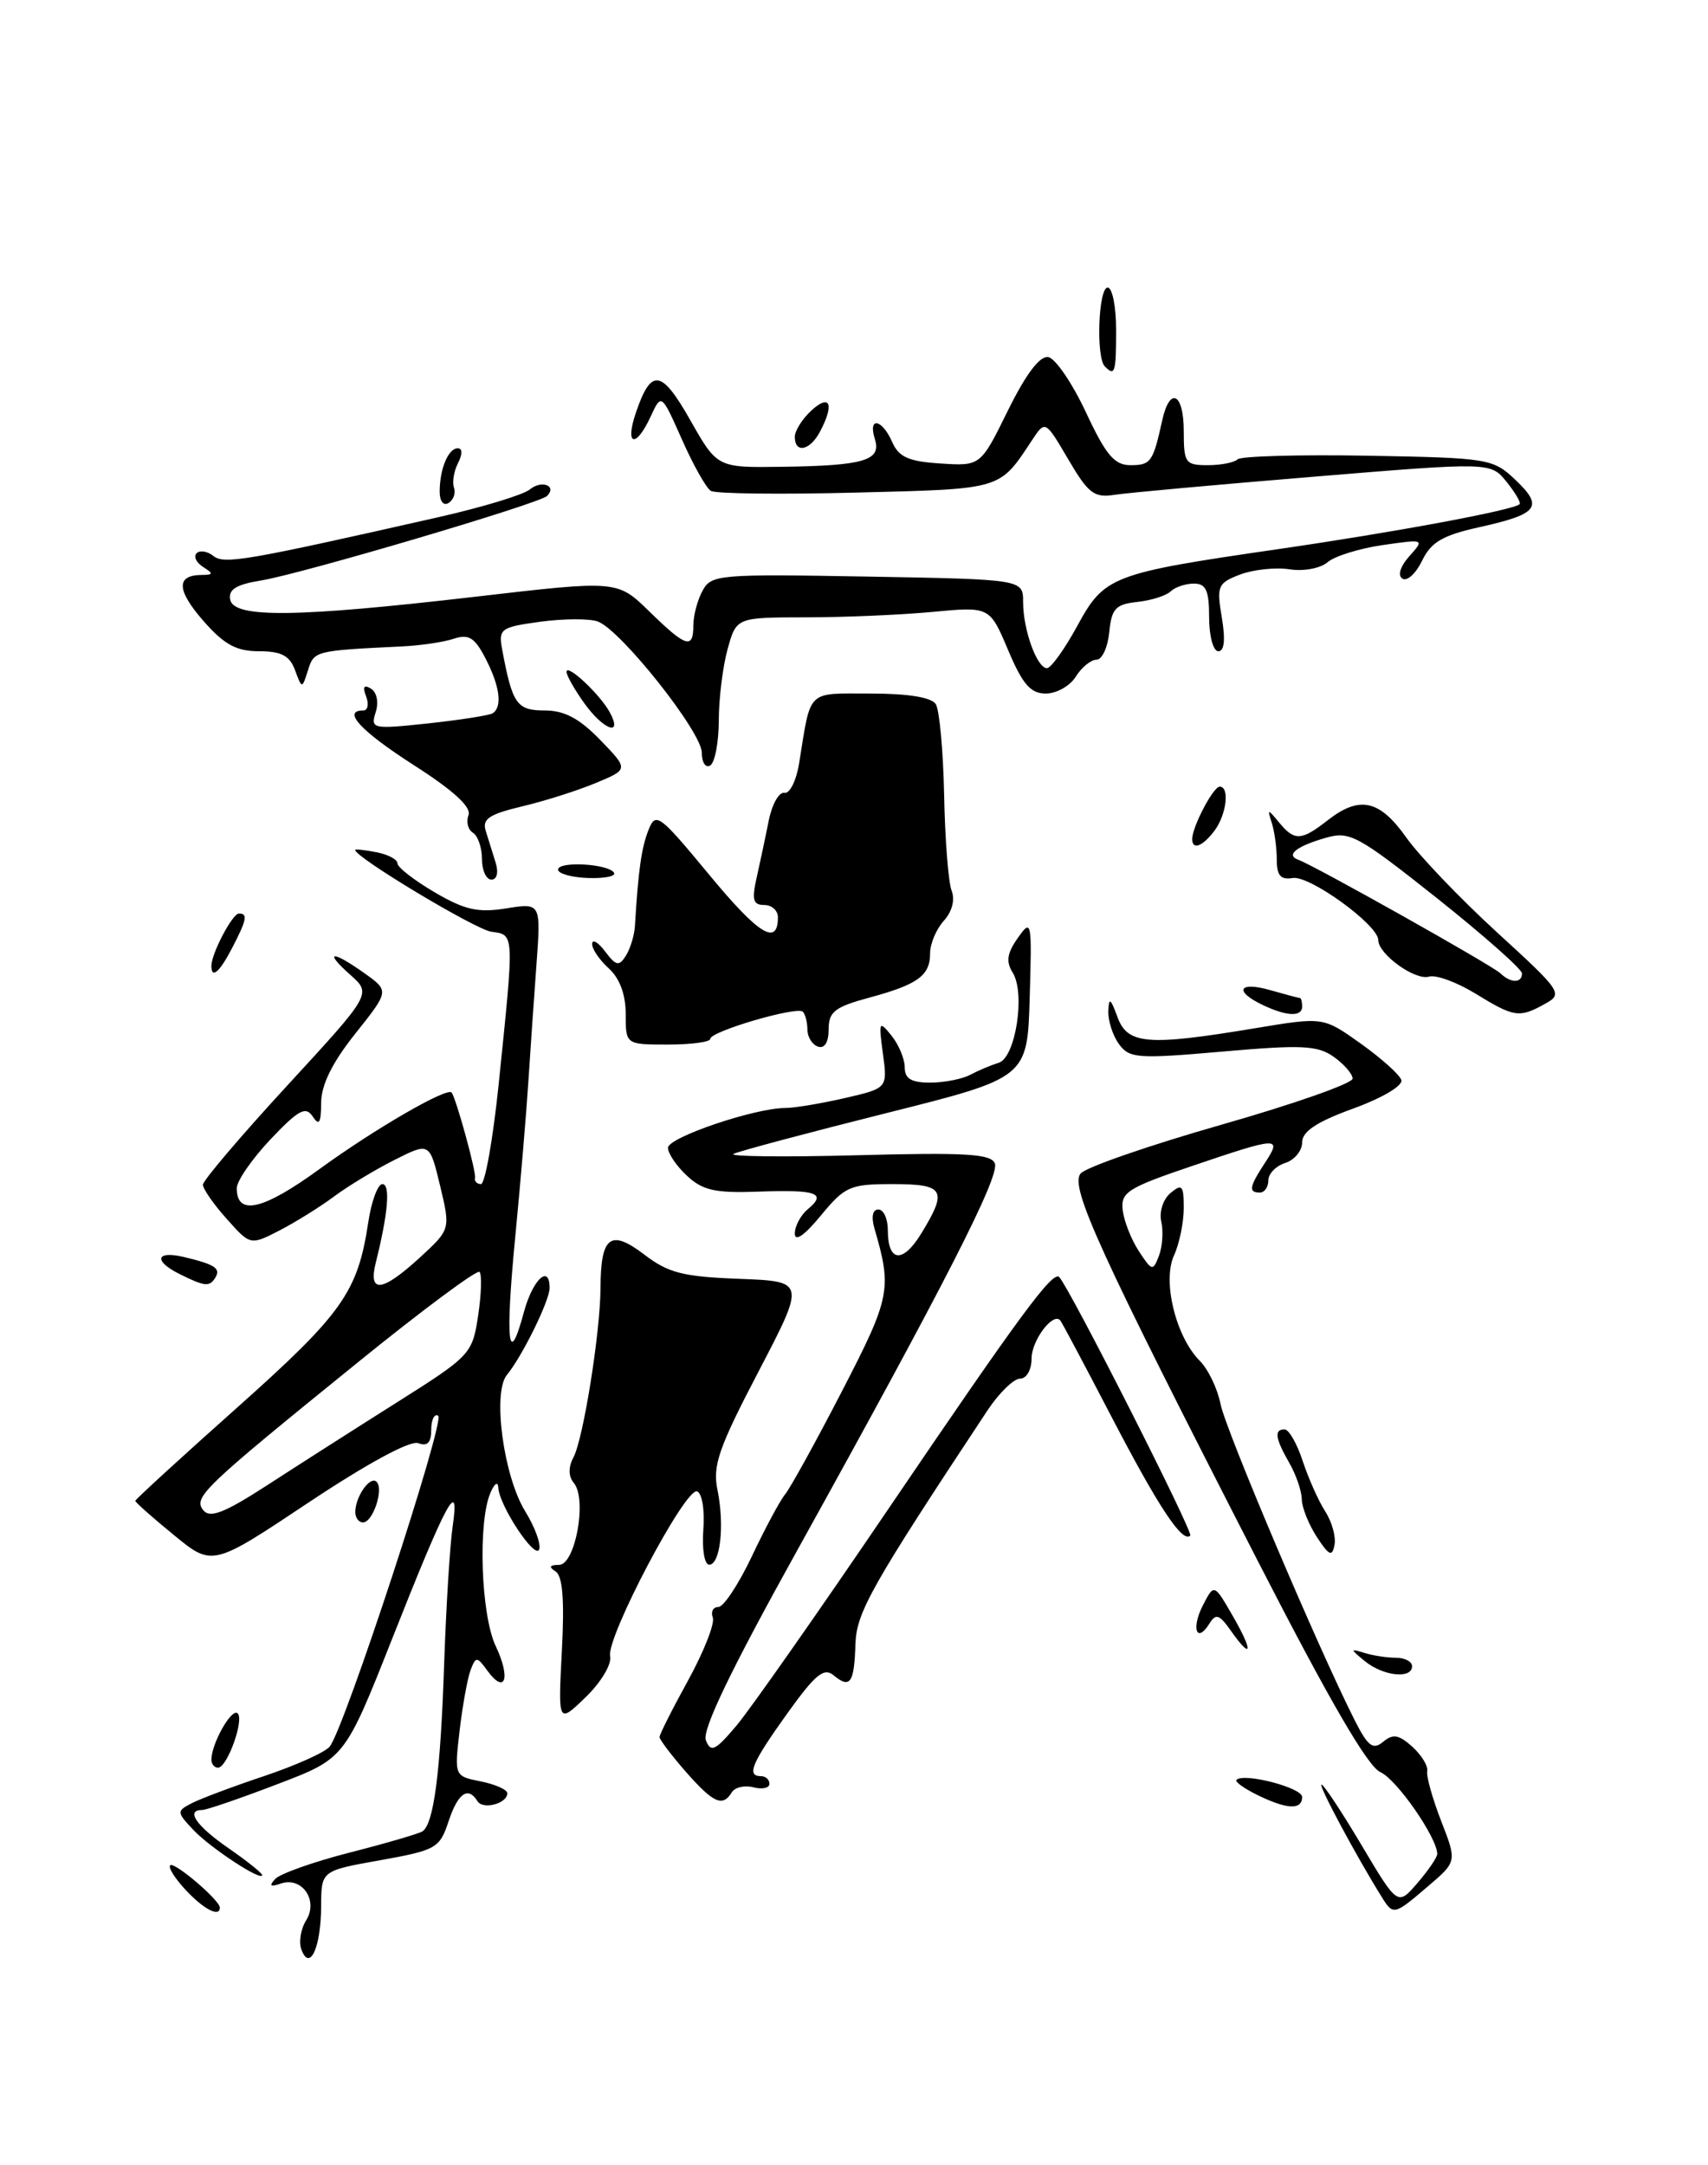 <?xml version="1.0" encoding="UTF-8" standalone="no"?>
<!DOCTYPE svg PUBLIC "-//W3C//DTD SVG 1.1//EN" "http://www.w3.org/Graphics/SVG/1.1/DTD/svg11.dtd" >
<svg xmlns="http://www.w3.org/2000/svg" xmlns:xlink="http://www.w3.org/1999/xlink" version="1.1" viewBox="0 0 202 256">
 <g >
 <path fill="currentColor"
d=" M 35.66 230.54 C 35.31 229.65 35.56 228.08 36.21 227.04 C 37.69 224.67 35.69 221.82 33.18 222.71 C 31.97 223.13 31.79 222.98 32.54 222.16 C 33.11 221.54 37.07 220.13 41.34 219.04 C 45.61 217.95 49.48 216.82 49.94 216.54 C 51.30 215.70 52.10 209.60 52.53 196.67 C 52.76 189.97 53.21 182.70 53.53 180.50 C 54.41 174.50 52.83 177.43 46.40 193.70 C 40.78 207.91 40.78 207.91 32.80 210.95 C 28.42 212.63 24.42 214.00 23.91 214.00 C 21.92 214.00 23.20 215.87 27.00 218.50 C 29.20 220.02 31.00 221.46 31.00 221.69 C 31.00 222.51 24.85 218.47 22.85 216.34 C 20.89 214.25 20.88 214.13 22.66 213.21 C 23.67 212.68 27.53 211.23 31.24 209.99 C 34.94 208.75 38.43 207.19 38.99 206.51 C 40.72 204.42 52.69 167.93 51.82 167.39 C 51.37 167.11 51.00 167.86 51.00 169.05 C 51.00 170.58 50.55 171.04 49.47 170.63 C 48.53 170.27 43.48 173.00 36.52 177.63 C 25.12 185.23 25.12 185.23 20.56 181.49 C 18.05 179.44 16.00 177.62 16.00 177.45 C 16.00 177.29 21.42 172.32 28.06 166.41 C 40.49 155.33 42.31 152.76 43.55 144.54 C 43.92 142.04 44.68 140.00 45.22 140.00 C 46.19 140.00 45.90 143.46 44.45 149.25 C 43.52 152.97 45.17 152.79 49.66 148.68 C 53.28 145.35 53.28 145.35 52.05 140.20 C 50.81 135.05 50.81 135.05 46.66 137.14 C 44.37 138.29 41.15 140.24 39.50 141.47 C 37.85 142.70 34.95 144.50 33.06 145.48 C 29.61 147.25 29.61 147.25 26.81 144.11 C 25.26 142.38 24.00 140.57 24.00 140.07 C 24.00 139.58 28.49 134.30 33.98 128.34 C 43.96 117.50 43.96 117.50 41.42 115.25 C 38.24 112.42 39.24 112.32 43.12 115.08 C 46.04 117.16 46.04 117.16 42.02 122.21 C 39.28 125.65 38.00 128.26 37.98 130.38 C 37.97 132.79 37.74 133.16 36.98 132.00 C 36.15 130.76 35.30 131.22 31.99 134.71 C 29.80 137.03 28.00 139.63 28.00 140.49 C 28.00 143.81 31.12 143.08 37.83 138.19 C 44.35 133.45 52.93 128.49 53.42 129.18 C 53.98 129.99 56.34 138.59 56.18 139.25 C 56.08 139.66 56.40 140.00 56.88 140.00 C 57.36 140.00 58.30 134.71 58.97 128.25 C 60.84 110.07 60.86 110.55 58.10 110.16 C 56.21 109.89 42.00 101.36 42.00 100.49 C 42.00 100.37 43.12 100.49 44.50 100.76 C 45.88 101.02 47.00 101.61 47.00 102.07 C 47.00 102.54 48.97 104.07 51.39 105.49 C 54.97 107.59 56.53 107.94 59.88 107.40 C 63.98 106.75 63.98 106.75 63.44 114.12 C 63.14 118.18 62.71 124.42 62.48 128.00 C 62.25 131.57 61.56 139.82 60.93 146.31 C 59.73 158.72 60.12 161.98 61.97 155.10 C 63.01 151.27 65.00 149.41 65.00 152.29 C 65.00 153.78 61.74 160.40 59.95 162.56 C 58.22 164.65 59.55 174.53 62.11 178.68 C 63.24 180.51 63.99 182.53 63.77 183.18 C 63.33 184.50 59.04 178.03 58.93 175.88 C 58.89 175.11 58.48 175.39 58.00 176.50 C 56.50 179.99 56.88 190.95 58.63 194.63 C 60.43 198.42 59.75 200.41 57.65 197.54 C 56.41 195.84 56.28 195.83 55.66 197.44 C 55.30 198.39 54.71 201.61 54.36 204.58 C 53.73 210.00 53.73 210.00 56.86 210.62 C 58.59 210.97 60.00 211.60 60.00 212.02 C 60.00 213.24 57.12 214.01 56.47 212.96 C 55.36 211.16 54.16 212.00 53.05 215.34 C 52.00 218.52 51.59 218.75 44.97 219.94 C 38.00 221.18 38.00 221.18 37.98 225.34 C 37.97 230.20 36.65 233.14 35.66 230.54 Z  M 46.89 165.84 C 55.67 160.30 55.86 160.09 56.55 155.54 C 56.93 152.99 57.00 150.67 56.71 150.38 C 56.42 150.09 49.95 154.89 42.34 161.06 C 23.95 175.96 22.80 177.05 24.06 178.58 C 24.85 179.53 26.58 178.85 31.51 175.66 C 35.04 173.37 41.96 168.95 46.89 165.84 Z  M 22.00 223.50 C 20.71 222.13 19.87 220.80 20.13 220.54 C 20.60 220.07 26.00 224.67 26.00 225.54 C 26.00 226.72 24.13 225.77 22.00 223.50 Z  M 163.39 224.25 C 160.39 219.44 155.87 211.00 156.29 211.00 C 156.56 211.00 158.69 214.23 161.04 218.18 C 165.30 225.35 165.30 225.35 167.65 222.62 C 168.94 221.12 169.99 219.58 169.98 219.19 C 169.94 217.22 165.17 210.37 163.26 209.53 C 161.75 208.86 157.22 201.06 148.74 184.53 C 130.04 148.07 126.49 140.31 127.80 138.75 C 128.40 138.02 135.90 135.42 144.45 132.98 C 153.00 130.54 159.99 128.09 159.97 127.52 C 159.95 126.96 158.94 125.80 157.72 124.94 C 155.82 123.60 153.93 123.51 144.59 124.33 C 134.53 125.21 133.57 125.14 132.34 123.45 C 131.60 122.44 131.04 120.69 131.08 119.56 C 131.14 117.88 131.34 118.01 132.16 120.25 C 133.35 123.50 135.72 123.69 148.50 121.56 C 156.50 120.23 156.50 120.23 160.92 123.38 C 163.35 125.11 165.52 127.05 165.73 127.69 C 165.95 128.35 163.52 129.80 160.06 131.06 C 155.71 132.64 154.00 133.78 154.00 135.07 C 154.00 136.06 153.10 137.15 152.00 137.50 C 150.90 137.85 150.00 138.78 150.00 139.57 C 150.00 140.36 149.55 141.00 149.00 141.00 C 147.62 141.00 147.74 140.33 149.62 137.46 C 151.65 134.36 151.24 134.38 140.95 137.87 C 133.34 140.45 132.53 140.97 132.78 143.08 C 132.93 144.38 133.79 146.56 134.69 147.93 C 136.24 150.30 136.36 150.33 137.07 148.46 C 137.48 147.38 137.60 145.57 137.34 144.43 C 137.08 143.26 137.56 141.78 138.44 141.05 C 139.80 139.92 140.00 140.15 140.00 142.83 C 140.00 144.52 139.48 147.05 138.84 148.45 C 137.45 151.50 139.07 158.07 141.90 160.90 C 142.88 161.88 143.99 164.18 144.35 166.01 C 144.97 169.11 155.86 194.77 160.18 203.32 C 161.78 206.49 162.37 206.94 163.58 205.94 C 164.74 204.97 165.44 205.09 167.03 206.52 C 168.12 207.51 168.92 208.81 168.79 209.41 C 168.67 210.01 169.42 212.66 170.44 215.30 C 172.31 220.10 172.31 220.10 168.90 223.01 C 164.85 226.47 164.78 226.49 163.39 224.25 Z  M 148.67 212.21 C 147.12 211.45 146.02 210.65 146.23 210.44 C 147.10 209.57 154.00 211.36 154.00 212.46 C 154.00 214.03 152.19 213.94 148.67 212.21 Z  M 81.10 209.47 C 79.40 207.52 78.00 205.68 78.00 205.38 C 78.00 205.07 79.52 202.05 81.39 198.66 C 83.25 195.27 84.56 191.94 84.30 191.25 C 84.04 190.56 84.34 190.00 84.96 190.00 C 85.58 190.00 87.36 187.30 88.93 183.99 C 90.49 180.69 92.26 177.39 92.86 176.67 C 93.46 175.94 96.49 170.46 99.58 164.48 C 105.31 153.40 105.51 152.41 103.42 145.25 C 103.02 143.87 103.20 143.00 103.88 143.00 C 104.50 143.00 105.00 144.10 105.00 145.44 C 105.00 149.26 106.78 149.42 108.98 145.80 C 112.10 140.69 111.69 140.00 105.57 140.00 C 100.52 140.00 99.93 140.26 97.07 143.73 C 95.13 146.08 94.00 146.86 94.00 145.85 C 94.00 144.97 94.69 143.68 95.52 142.98 C 97.82 141.08 96.62 140.64 89.75 140.89 C 84.59 141.08 83.11 140.75 81.25 139.02 C 80.01 137.87 79.00 136.38 79.00 135.71 C 79.00 134.48 89.27 131.00 92.88 131.00 C 93.96 131.00 97.12 130.47 99.91 129.83 C 104.97 128.66 104.97 128.66 104.42 124.58 C 103.90 120.75 103.96 120.62 105.43 122.44 C 106.29 123.51 107.00 125.20 107.00 126.19 C 107.00 127.54 107.77 128.00 110.01 128.00 C 111.67 128.00 113.81 127.58 114.76 127.07 C 115.72 126.56 117.22 125.93 118.11 125.66 C 120.11 125.05 121.29 117.44 119.77 115.00 C 118.95 113.69 119.10 112.70 120.38 110.89 C 122.00 108.59 122.05 108.85 121.78 117.96 C 121.50 127.43 121.50 127.43 104.77 131.62 C 95.56 133.93 87.46 136.09 86.77 136.42 C 86.07 136.74 92.62 136.82 101.31 136.59 C 114.19 136.24 117.23 136.42 117.66 137.56 C 118.25 139.10 111.69 151.93 94.31 183.26 C 86.40 197.50 83.01 204.56 83.48 205.76 C 84.07 207.25 84.59 207.00 87.12 204.00 C 88.74 202.07 96.79 190.60 105.00 178.50 C 120.69 155.38 124.53 150.18 125.28 151.00 C 126.58 152.43 141.16 181.18 140.77 181.56 C 139.85 182.48 137.03 178.22 131.45 167.50 C 128.30 161.45 125.58 156.32 125.39 156.11 C 124.53 155.12 122.00 158.49 122.00 160.62 C 122.00 161.96 121.41 163.00 120.64 163.00 C 119.89 163.00 118.16 164.69 116.79 166.75 C 103.02 187.56 101.29 190.63 101.17 194.39 C 101.03 198.99 100.54 199.70 98.61 198.09 C 97.44 197.12 96.45 197.93 93.09 202.61 C 88.89 208.48 88.25 210.00 90.00 210.00 C 90.55 210.00 91.00 210.41 91.00 210.91 C 91.00 211.40 90.15 211.59 89.11 211.32 C 88.07 211.05 86.92 211.31 86.55 211.91 C 85.46 213.68 84.38 213.20 81.10 209.47 Z  M 25.00 208.05 C 25.00 206.21 27.30 202.07 28.06 202.54 C 28.98 203.10 26.90 209.00 25.78 209.00 C 25.35 209.00 25.00 208.57 25.00 208.05 Z  M 66.45 195.19 C 66.77 189.13 66.54 186.33 65.70 185.79 C 64.86 185.26 64.99 185.03 66.12 185.02 C 68.05 185.00 69.45 177.25 67.87 175.34 C 67.21 174.55 67.20 173.49 67.82 172.31 C 68.99 170.11 70.99 157.56 71.02 152.31 C 71.04 146.17 72.19 145.28 76.18 148.32 C 79.04 150.51 80.78 150.95 87.42 151.20 C 95.27 151.50 95.27 151.50 89.72 162.14 C 85.00 171.17 84.26 173.28 84.85 176.14 C 85.71 180.34 85.19 185.00 83.87 185.00 C 83.31 185.00 83.01 183.16 83.18 180.85 C 83.36 178.54 83.03 176.54 82.44 176.33 C 81.05 175.85 71.69 193.61 72.16 195.81 C 72.37 196.75 71.09 198.90 69.27 200.66 C 66.00 203.82 66.00 203.82 66.45 195.19 Z  M 161.44 196.42 C 159.66 194.97 159.66 194.89 161.33 195.42 C 162.34 195.74 164.03 196.00 165.08 196.00 C 166.14 196.00 167.00 196.45 167.00 197.00 C 167.00 198.54 163.61 198.18 161.44 196.42 Z  M 145.53 192.75 C 144.20 190.87 143.79 190.74 143.03 191.97 C 141.51 194.40 140.86 192.49 142.28 189.77 C 143.59 187.23 143.59 187.23 145.83 191.12 C 148.26 195.34 148.07 196.36 145.53 192.75 Z  M 155.75 181.74 C 154.79 180.27 153.98 178.27 153.96 177.29 C 153.95 176.30 153.29 174.38 152.50 173.00 C 150.81 170.05 150.66 169.00 151.92 169.00 C 152.43 169.00 153.40 170.69 154.07 172.75 C 154.75 174.81 155.95 177.49 156.73 178.70 C 157.52 179.91 158.01 181.69 157.83 182.65 C 157.55 184.10 157.19 183.94 155.75 181.74 Z  M 42.02 178.75 C 42.04 176.91 43.79 174.45 44.54 175.20 C 45.41 176.08 44.10 180.00 42.93 180.00 C 42.42 180.00 42.01 179.44 42.02 178.75 Z  M 21.25 150.64 C 18.12 149.09 18.43 147.83 21.75 148.62 C 25.44 149.50 26.14 149.97 25.46 151.07 C 24.78 152.17 24.23 152.12 21.25 150.64 Z  M 74.00 119.90 C 74.00 117.58 73.29 115.67 72.00 114.50 C 70.90 113.50 70.01 112.20 70.03 111.60 C 70.05 110.99 70.74 111.40 71.57 112.50 C 72.86 114.21 73.21 114.28 74.02 113.00 C 74.54 112.17 75.02 110.60 75.09 109.50 C 75.48 102.97 75.86 100.25 76.68 98.17 C 77.55 95.96 77.92 96.23 83.88 103.43 C 89.74 110.52 92.00 111.91 92.00 108.44 C 92.00 107.65 91.27 107.00 90.38 107.00 C 89.06 107.00 88.89 106.39 89.49 103.75 C 89.89 101.96 90.54 98.92 90.92 97.00 C 91.31 95.08 92.14 93.61 92.77 93.74 C 93.40 93.87 94.18 92.29 94.51 90.24 C 95.94 81.40 95.32 82.00 102.96 82.00 C 107.41 82.00 110.16 82.45 110.67 83.25 C 111.11 83.94 111.55 88.78 111.66 94.00 C 111.76 99.22 112.16 104.30 112.54 105.29 C 112.97 106.38 112.61 107.77 111.62 108.87 C 110.73 109.85 110.00 111.58 110.00 112.71 C 110.00 115.36 108.56 116.40 102.75 117.97 C 98.72 119.06 98.00 119.63 98.00 121.71 C 98.00 123.23 97.52 124.01 96.75 123.75 C 96.06 123.52 95.49 122.61 95.49 121.73 C 95.48 120.86 95.24 119.91 94.95 119.62 C 94.27 118.94 84.00 121.94 84.00 122.83 C 84.00 123.20 81.75 123.50 79.00 123.50 C 74.00 123.50 74.00 123.50 74.00 119.90 Z  M 149.25 118.78 C 145.88 117.15 146.54 116.01 150.24 117.07 C 152.03 117.58 153.60 118.00 153.74 118.00 C 153.88 118.00 154.00 118.45 154.00 119.00 C 154.00 120.26 152.15 120.18 149.25 118.78 Z  M 174.50 117.48 C 172.30 116.13 169.82 115.22 169.00 115.47 C 167.36 115.96 163.00 112.81 163.00 111.14 C 163.00 109.36 154.89 103.48 152.89 103.81 C 151.46 104.05 151.00 103.52 151.00 101.64 C 151.00 100.28 150.74 98.34 150.42 97.33 C 149.87 95.60 149.91 95.59 151.28 97.25 C 153.10 99.46 153.90 99.42 157.00 97.00 C 160.78 94.04 163.15 94.55 166.30 99.00 C 167.84 101.18 172.67 106.22 177.02 110.21 C 184.70 117.23 184.88 117.50 182.72 118.69 C 179.68 120.38 179.08 120.29 174.50 117.48 Z  M 180.00 115.09 C 180.00 114.59 175.47 110.59 169.93 106.18 C 160.57 98.76 159.63 98.24 156.79 99.06 C 153.30 100.06 152.01 101.10 153.56 101.66 C 155.50 102.36 176.49 114.15 177.45 115.08 C 178.67 116.26 180.00 116.26 180.00 115.09 Z  M 25.00 114.20 C 25.00 112.75 27.48 108.02 28.25 108.01 C 29.33 108.00 29.19 108.73 27.47 112.05 C 25.98 114.94 25.00 115.79 25.00 114.20 Z  M 57.00 101.56 C 57.00 100.22 56.52 98.82 55.93 98.46 C 55.34 98.09 55.11 97.16 55.41 96.38 C 55.77 95.43 53.64 93.47 48.98 90.49 C 42.65 86.43 40.40 84.00 42.97 84.00 C 43.50 84.00 43.65 83.25 43.30 82.34 C 42.86 81.19 43.04 80.91 43.87 81.42 C 44.57 81.85 44.81 83.03 44.43 84.21 C 43.81 86.18 44.04 86.23 50.64 85.53 C 54.41 85.12 57.84 84.59 58.25 84.34 C 59.44 83.61 59.13 81.15 57.42 77.85 C 56.15 75.38 55.44 74.94 53.67 75.52 C 52.48 75.92 49.70 76.33 47.50 76.43 C 37.23 76.93 37.15 76.95 36.43 79.23 C 35.72 81.47 35.72 81.47 34.89 79.23 C 34.26 77.52 33.27 77.00 30.64 77.00 C 27.96 77.00 26.52 76.22 24.08 73.44 C 20.89 69.80 20.80 68.01 23.81 67.98 C 25.24 67.97 25.27 67.83 24.03 67.04 C 23.22 66.53 22.87 65.80 23.25 65.41 C 23.64 65.03 24.53 65.17 25.23 65.73 C 26.51 66.75 29.00 66.32 51.89 61.14 C 57.05 59.97 61.90 58.50 62.66 57.87 C 64.04 56.72 65.91 57.42 64.70 58.64 C 63.79 59.54 35.54 67.89 30.83 68.64 C 27.94 69.11 26.99 69.70 27.22 70.89 C 27.65 73.10 35.03 73.01 56.25 70.55 C 73.01 68.60 73.01 68.60 76.80 72.30 C 81.14 76.54 82.00 76.81 82.00 73.93 C 82.00 72.80 82.48 70.96 83.08 69.86 C 84.11 67.93 84.96 67.86 102.58 68.17 C 121.00 68.50 121.00 68.50 121.00 71.18 C 121.00 74.47 122.64 79.00 123.82 79.00 C 124.29 79.00 125.89 76.78 127.37 74.07 C 130.61 68.11 131.40 67.80 151.00 64.95 C 164.94 62.93 179.03 60.31 179.72 59.61 C 179.90 59.43 179.20 58.24 178.17 56.96 C 176.29 54.64 176.29 54.64 155.40 56.36 C 143.90 57.31 133.27 58.27 131.77 58.51 C 129.41 58.88 128.69 58.33 126.34 54.31 C 123.62 49.68 123.62 49.68 122.06 52.04 C 118.14 57.95 118.65 57.80 101.28 58.24 C 92.36 58.47 84.62 58.38 84.07 58.04 C 83.52 57.71 81.98 54.97 80.65 51.96 C 78.22 46.50 78.22 46.50 76.95 49.25 C 75.18 53.08 73.86 52.70 75.22 48.75 C 77.02 43.48 78.23 43.66 81.65 49.70 C 84.83 55.30 84.83 55.30 92.49 55.19 C 102.21 55.06 104.27 54.44 103.47 51.92 C 102.62 49.24 104.31 49.51 105.51 52.25 C 106.30 54.05 107.45 54.56 111.23 54.80 C 115.97 55.11 115.97 55.11 119.21 48.52 C 121.35 44.20 122.98 42.04 123.98 42.22 C 124.82 42.37 126.82 45.31 128.43 48.75 C 130.80 53.82 131.80 55.00 133.71 55.00 C 136.10 55.00 136.37 54.62 137.44 49.75 C 138.34 45.63 140.00 46.44 140.00 51.00 C 140.00 54.73 140.19 55.00 142.83 55.00 C 144.39 55.00 145.98 54.69 146.36 54.31 C 146.74 53.93 153.68 53.74 161.78 53.88 C 176.12 54.14 176.57 54.22 179.26 56.77 C 182.59 59.94 181.93 60.79 174.87 62.35 C 170.60 63.30 169.24 64.11 168.19 66.29 C 167.46 67.80 166.42 68.76 165.87 68.42 C 165.27 68.05 165.59 66.99 166.68 65.76 C 168.49 63.74 168.48 63.73 163.50 64.45 C 160.75 64.85 157.82 65.76 157.00 66.48 C 156.16 67.20 154.17 67.57 152.50 67.31 C 150.85 67.06 148.22 67.34 146.66 67.93 C 144.02 68.94 143.87 69.28 144.50 73.01 C 144.94 75.63 144.80 77.00 144.09 77.00 C 143.49 77.00 143.00 75.22 143.00 73.00 C 143.00 69.81 142.63 69.00 141.20 69.00 C 140.21 69.00 138.97 69.42 138.45 69.92 C 137.93 70.43 136.15 70.99 134.50 71.17 C 131.93 71.45 131.46 71.96 131.19 74.75 C 131.01 76.54 130.34 78.00 129.68 78.00 C 129.02 78.00 127.92 78.90 127.23 80.00 C 126.55 81.10 124.95 82.00 123.69 82.00 C 121.88 82.00 120.94 80.92 119.22 76.85 C 117.05 71.71 117.05 71.71 110.27 72.35 C 106.55 72.70 99.81 72.99 95.30 72.99 C 87.09 73.00 87.09 73.00 86.05 76.75 C 85.48 78.81 85.01 82.61 85.01 85.19 C 85.00 87.77 84.55 90.16 84.00 90.50 C 83.45 90.84 83.00 90.16 83.00 88.99 C 83.00 86.55 73.40 74.45 70.69 73.48 C 69.70 73.12 66.64 73.14 63.90 73.51 C 59.17 74.16 58.94 74.34 59.40 76.85 C 60.60 83.26 61.12 84.00 64.42 84.00 C 66.75 84.00 68.52 84.94 70.98 87.48 C 74.35 90.96 74.35 90.96 70.48 92.57 C 68.35 93.46 64.42 94.71 61.75 95.34 C 57.83 96.28 57.00 96.83 57.45 98.25 C 57.75 99.21 58.28 100.90 58.62 102.00 C 58.98 103.17 58.77 104.00 58.12 104.00 C 57.50 104.00 57.00 102.90 57.00 101.56 Z  M 66.00 102.82 C 66.00 101.79 71.96 102.12 72.62 103.19 C 72.87 103.60 71.49 103.88 69.54 103.81 C 67.59 103.74 66.00 103.29 66.00 102.82 Z  M 141.00 99.20 C 141.00 97.75 143.48 93.02 144.25 93.01 C 145.46 93.00 145.05 96.35 143.61 98.25 C 142.20 100.10 141.00 100.54 141.00 99.20 Z  M 69.07 83.10 C 67.93 81.50 67.00 79.85 67.00 79.44 C 67.00 78.38 70.99 82.12 72.13 84.24 C 73.70 87.17 71.34 86.29 69.07 83.10 Z  M 52.00 58.14 C 52.00 55.44 53.02 53.00 54.14 53.00 C 54.70 53.00 54.71 53.69 54.17 54.75 C 53.68 55.71 53.46 57.02 53.69 57.66 C 53.92 58.30 53.63 59.11 53.05 59.47 C 52.45 59.84 52.00 59.27 52.00 58.14 Z  M 94.00 51.65 C 94.00 50.92 94.90 49.50 96.00 48.50 C 98.20 46.51 98.69 47.83 96.96 51.07 C 95.78 53.29 94.00 53.64 94.00 51.65 Z  M 130.67 43.33 C 129.60 42.27 129.90 34.00 131.00 34.00 C 131.55 34.00 132.00 36.25 132.00 39.00 C 132.00 44.07 131.86 44.53 130.67 43.33 Z "/>
</g>
</svg>